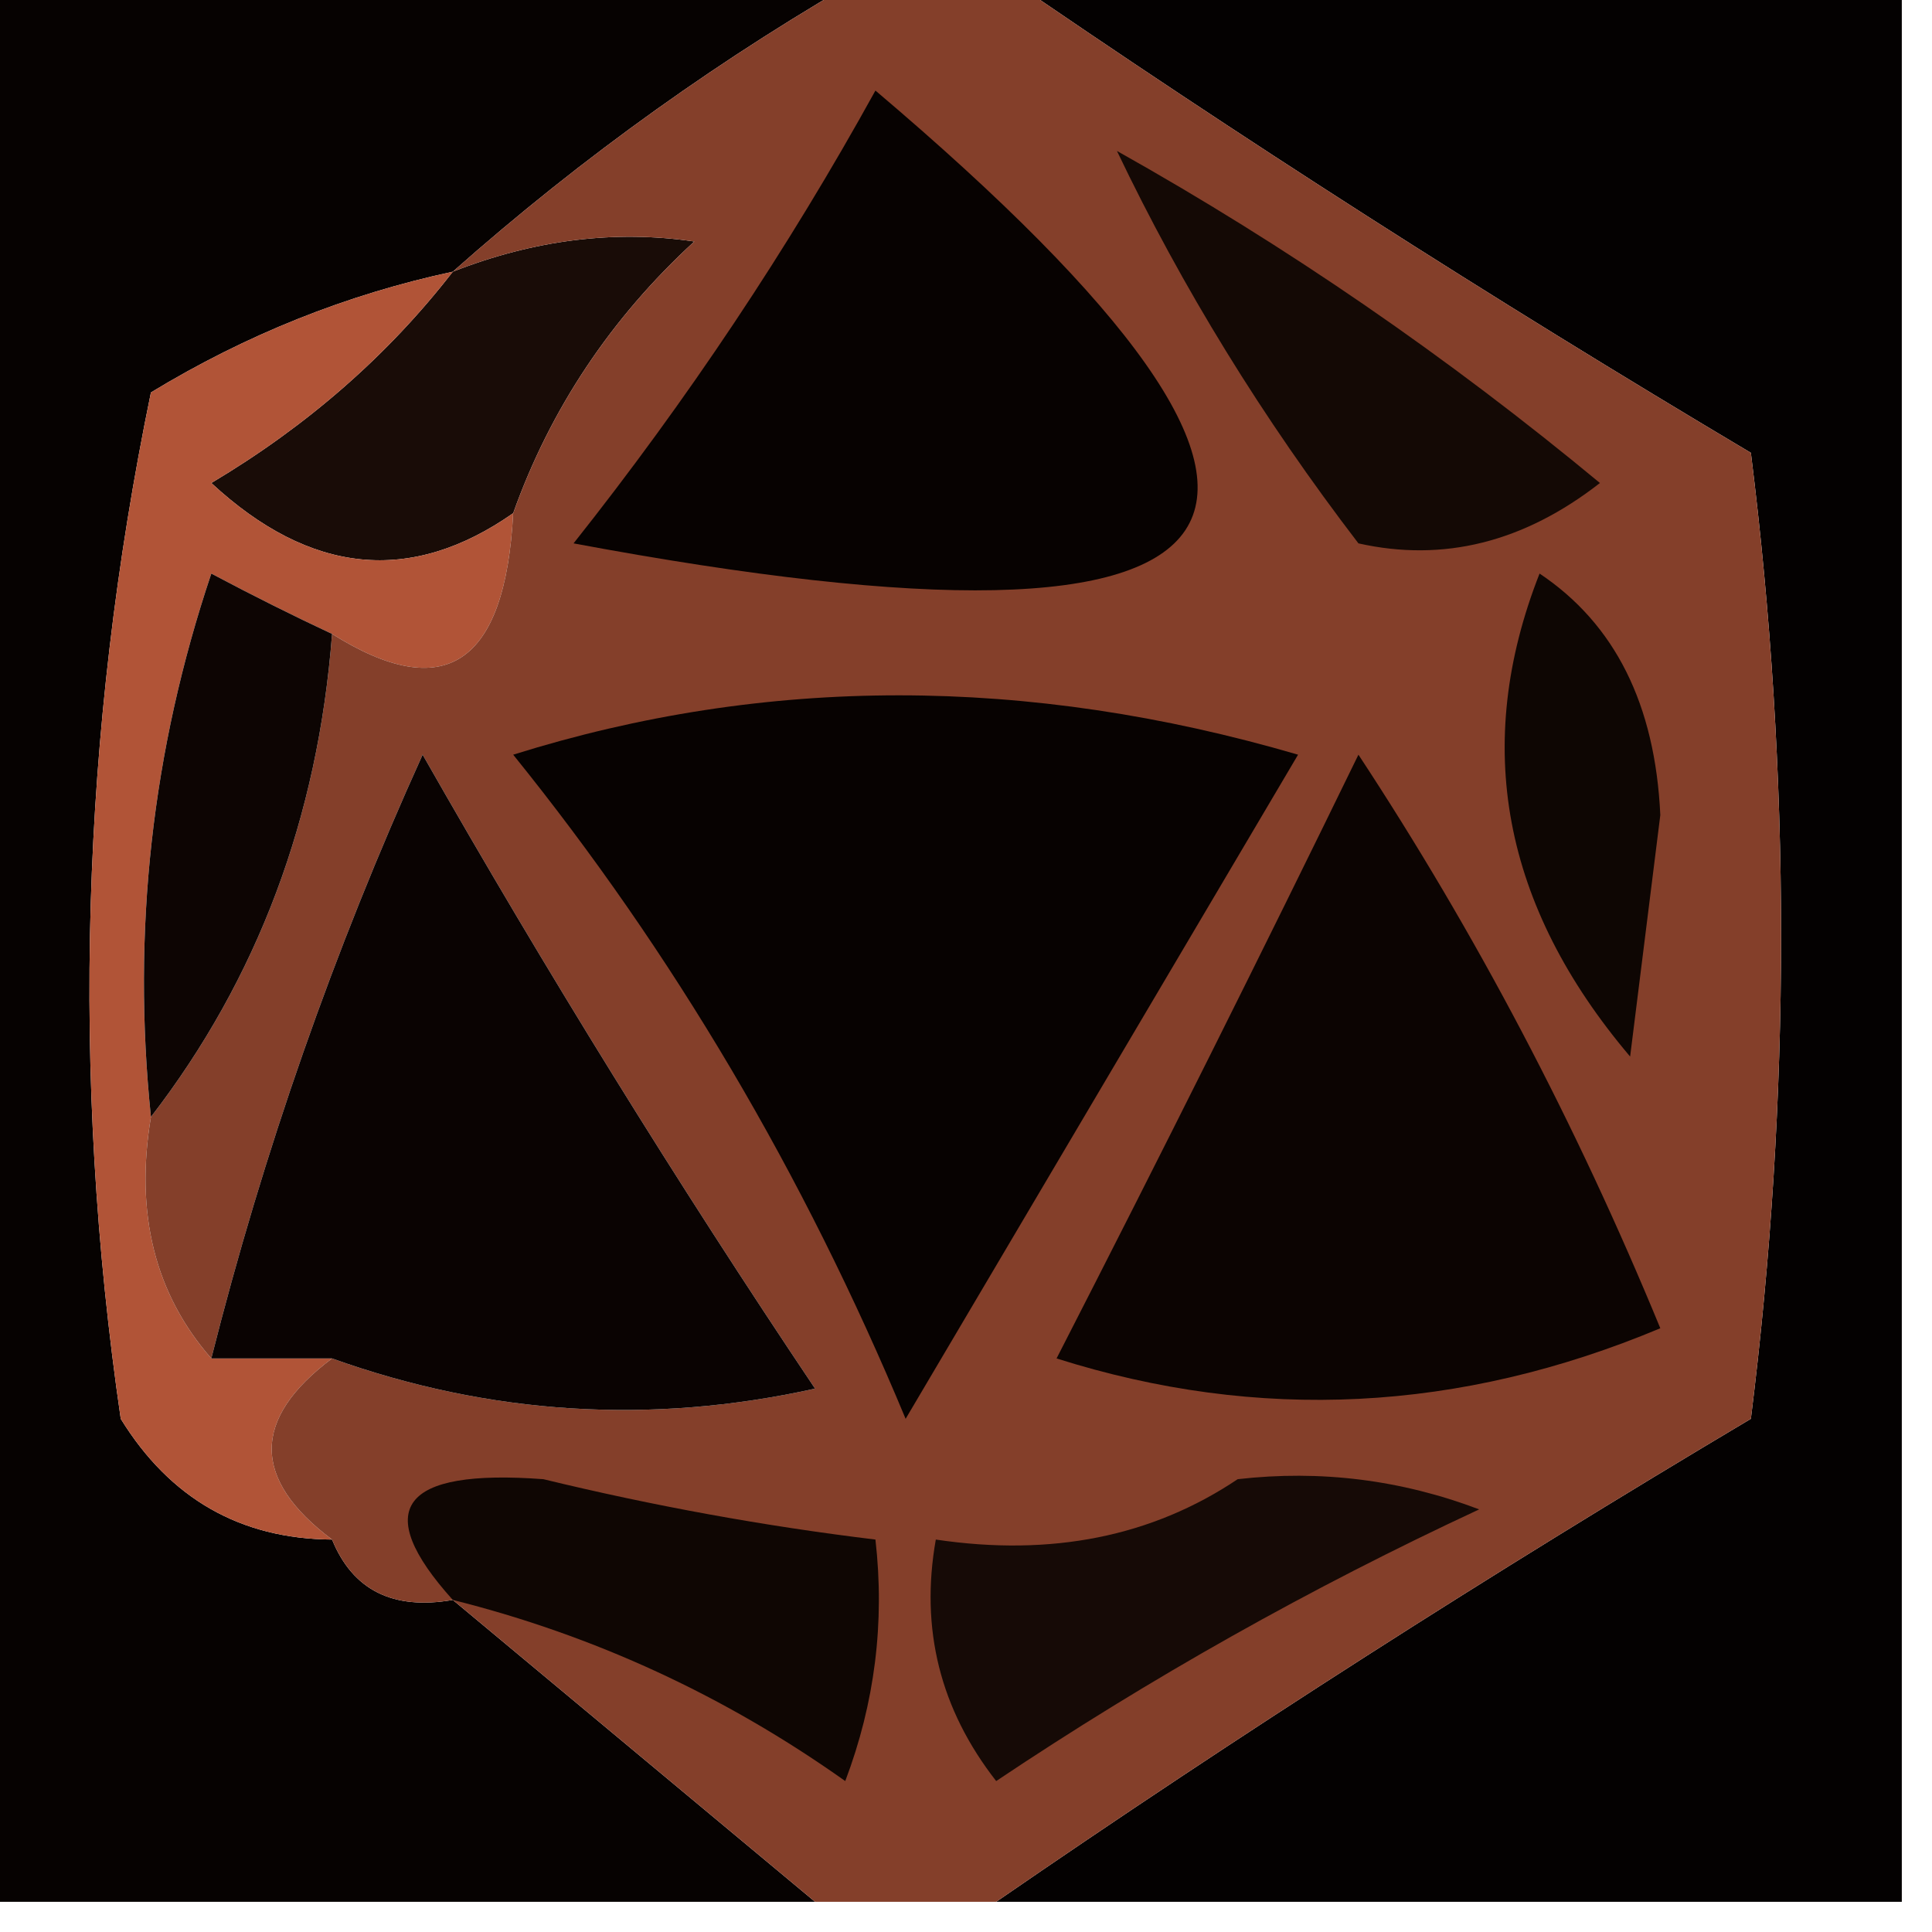 <?xml version="1.0" encoding="UTF-8"?>
<!DOCTYPE svg PUBLIC "-//W3C//DTD SVG 1.1//EN" "http://www.w3.org/Graphics/SVG/1.1/DTD/svg11.dtd">
<svg xmlns="http://www.w3.org/2000/svg" version="1.1" width="32px" height="32px" style="shape-rendering:geometricPrecision; text-rendering:geometricPrecision; image-rendering:optimizeQuality; fill-rule:evenodd; clip-rule:evenodd" xmlns:xlink="http://www.w3.org/1999/xlink">
<g><path style="opacity:1" fill="#060201" d="M -0.5,-0.5 C 4.5,-0.5 9.5,-0.5 14.5,-0.5C 11.991,0.921 9.657,2.588 7.5,4.5C 5.742,4.877 4.075,5.544 2.5,6.5C 1.337,12.137 1.17,17.804 2,23.5C 2.816,24.823 3.983,25.489 5.5,25.5C 5.842,26.338 6.508,26.672 7.5,26.5C 9.5,28.167 11.5,29.833 13.5,31.5C 8.833,31.5 4.167,31.5 -0.5,31.5C -0.5,20.833 -0.5,10.167 -0.5,-0.5 Z"/></g>
<g><path style="opacity:1" fill="#040101" d="M 16.5,-0.5 C 21.5,-0.5 26.5,-0.5 31.5,-0.5C 31.5,10.167 31.5,20.833 31.5,31.5C 26.5,31.5 21.5,31.5 16.5,31.5C 20.517,28.733 24.684,26.066 29,23.5C 29.667,18.167 29.667,12.833 29,7.5C 24.684,4.934 20.517,2.267 16.5,-0.5 Z"/></g>
<g><path style="opacity:1" fill="#190c07" d="M 8.5,8.5 C 6.806,9.686 5.139,9.519 3.5,8C 5.093,7.051 6.426,5.885 7.5,4.5C 8.847,3.972 10.181,3.805 11.5,4C 10.117,5.271 9.117,6.771 8.5,8.5 Z"/></g>
<g><path style="opacity:1" fill="#b15437" d="M 7.5,4.5 C 6.426,5.885 5.093,7.051 3.5,8C 5.139,9.519 6.806,9.686 8.5,8.5C 8.368,11.007 7.368,11.674 5.5,10.5C 4.85,10.196 4.183,9.863 3.5,9.5C 2.516,12.428 2.183,15.428 2.5,18.5C 2.232,20.099 2.566,21.432 3.5,22.5C 4.167,22.5 4.833,22.5 5.5,22.5C 4.167,23.5 4.167,24.5 5.5,25.5C 3.983,25.489 2.816,24.823 2,23.5C 1.17,17.804 1.337,12.137 2.5,6.5C 4.075,5.544 5.742,4.877 7.5,4.5 Z"/></g>
<g><path style="opacity:1" fill="#843f2a" d="M 14.5,-0.5 C 15.167,-0.5 15.833,-0.5 16.5,-0.5C 20.517,2.267 24.684,4.934 29,7.5C 29.667,12.833 29.667,18.167 29,23.5C 24.684,26.066 20.517,28.733 16.5,31.5C 15.5,31.5 14.5,31.5 13.5,31.5C 11.5,29.833 9.5,28.167 7.5,26.5C 6.508,26.672 5.842,26.338 5.5,25.5C 4.167,24.5 4.167,23.5 5.5,22.5C 8.113,23.435 10.78,23.602 13.5,23C 11.208,19.584 9.041,16.084 7,12.5C 5.53,15.744 4.363,19.077 3.5,22.5C 2.566,21.432 2.232,20.099 2.5,18.5C 4.267,16.208 5.267,13.542 5.5,10.5C 7.368,11.674 8.368,11.007 8.5,8.5C 9.117,6.771 10.117,5.271 11.5,4C 10.181,3.805 8.847,3.972 7.5,4.5C 9.657,2.588 11.991,0.921 14.5,-0.5 Z"/></g>
<g><path style="opacity:1" fill="#140905" d="M 18.5,2.5 C 21.312,4.076 23.978,5.91 26.5,8C 25.241,8.982 23.908,9.315 22.5,9C 20.915,6.931 19.581,4.764 18.5,2.5 Z"/></g>
<g><path style="opacity:1" fill="#070201" d="M 14.5,1.5 C 23.009,8.711 21.342,11.211 9.5,9C 11.389,6.618 13.055,4.118 14.5,1.5 Z"/></g>
<g><path style="opacity:1" fill="#0e0603" d="M 25.5,9.5 C 26.748,10.334 27.415,11.667 27.5,13.5C 27.333,14.833 27.167,16.167 27,17.5C 24.884,15.004 24.384,12.337 25.5,9.5 Z"/></g>
<g><path style="opacity:1" fill="#0d0503" d="M 5.5,10.5 C 5.267,13.542 4.267,16.208 2.5,18.5C 2.183,15.428 2.516,12.428 3.5,9.5C 4.183,9.863 4.85,10.196 5.5,10.5 Z"/></g>
<g><path style="opacity:1" fill="#070201" d="M 8.5,12.5 C 12.683,11.189 17.016,11.189 21.5,12.5C 19.333,16.167 17.167,19.833 15,23.5C 13.311,19.44 11.144,15.773 8.5,12.5 Z"/></g>
<g><path style="opacity:1" fill="#0a0302" d="M 5.5,22.5 C 4.833,22.5 4.167,22.5 3.5,22.5C 4.363,19.077 5.53,15.744 7,12.5C 9.041,16.084 11.208,19.584 13.5,23C 10.78,23.602 8.113,23.435 5.5,22.5 Z"/></g>
<g><path style="opacity:1" fill="#0c0402" d="M 22.5,12.5 C 24.438,15.445 26.105,18.612 27.5,22C 24.178,23.392 20.845,23.559 17.5,22.5C 19.226,19.133 20.892,15.8 22.5,12.5 Z"/></g>
<g><path style="opacity:1" fill="#0f0603" d="M 7.5,26.5 C 6.141,24.991 6.641,24.324 9,24.5C 10.825,24.943 12.658,25.277 14.5,25.5C 14.657,26.873 14.49,28.207 14,29.5C 12.007,28.086 9.84,27.086 7.5,26.5 Z"/></g>
<g><path style="opacity:1" fill="#160a06" d="M 20.5,24.5 C 21.873,24.343 23.207,24.51 24.5,25C 21.705,26.3 19.039,27.8 16.5,29.5C 15.571,28.311 15.238,26.978 15.5,25.5C 17.415,25.785 19.081,25.451 20.5,24.5 Z"/></g>
</svg>
